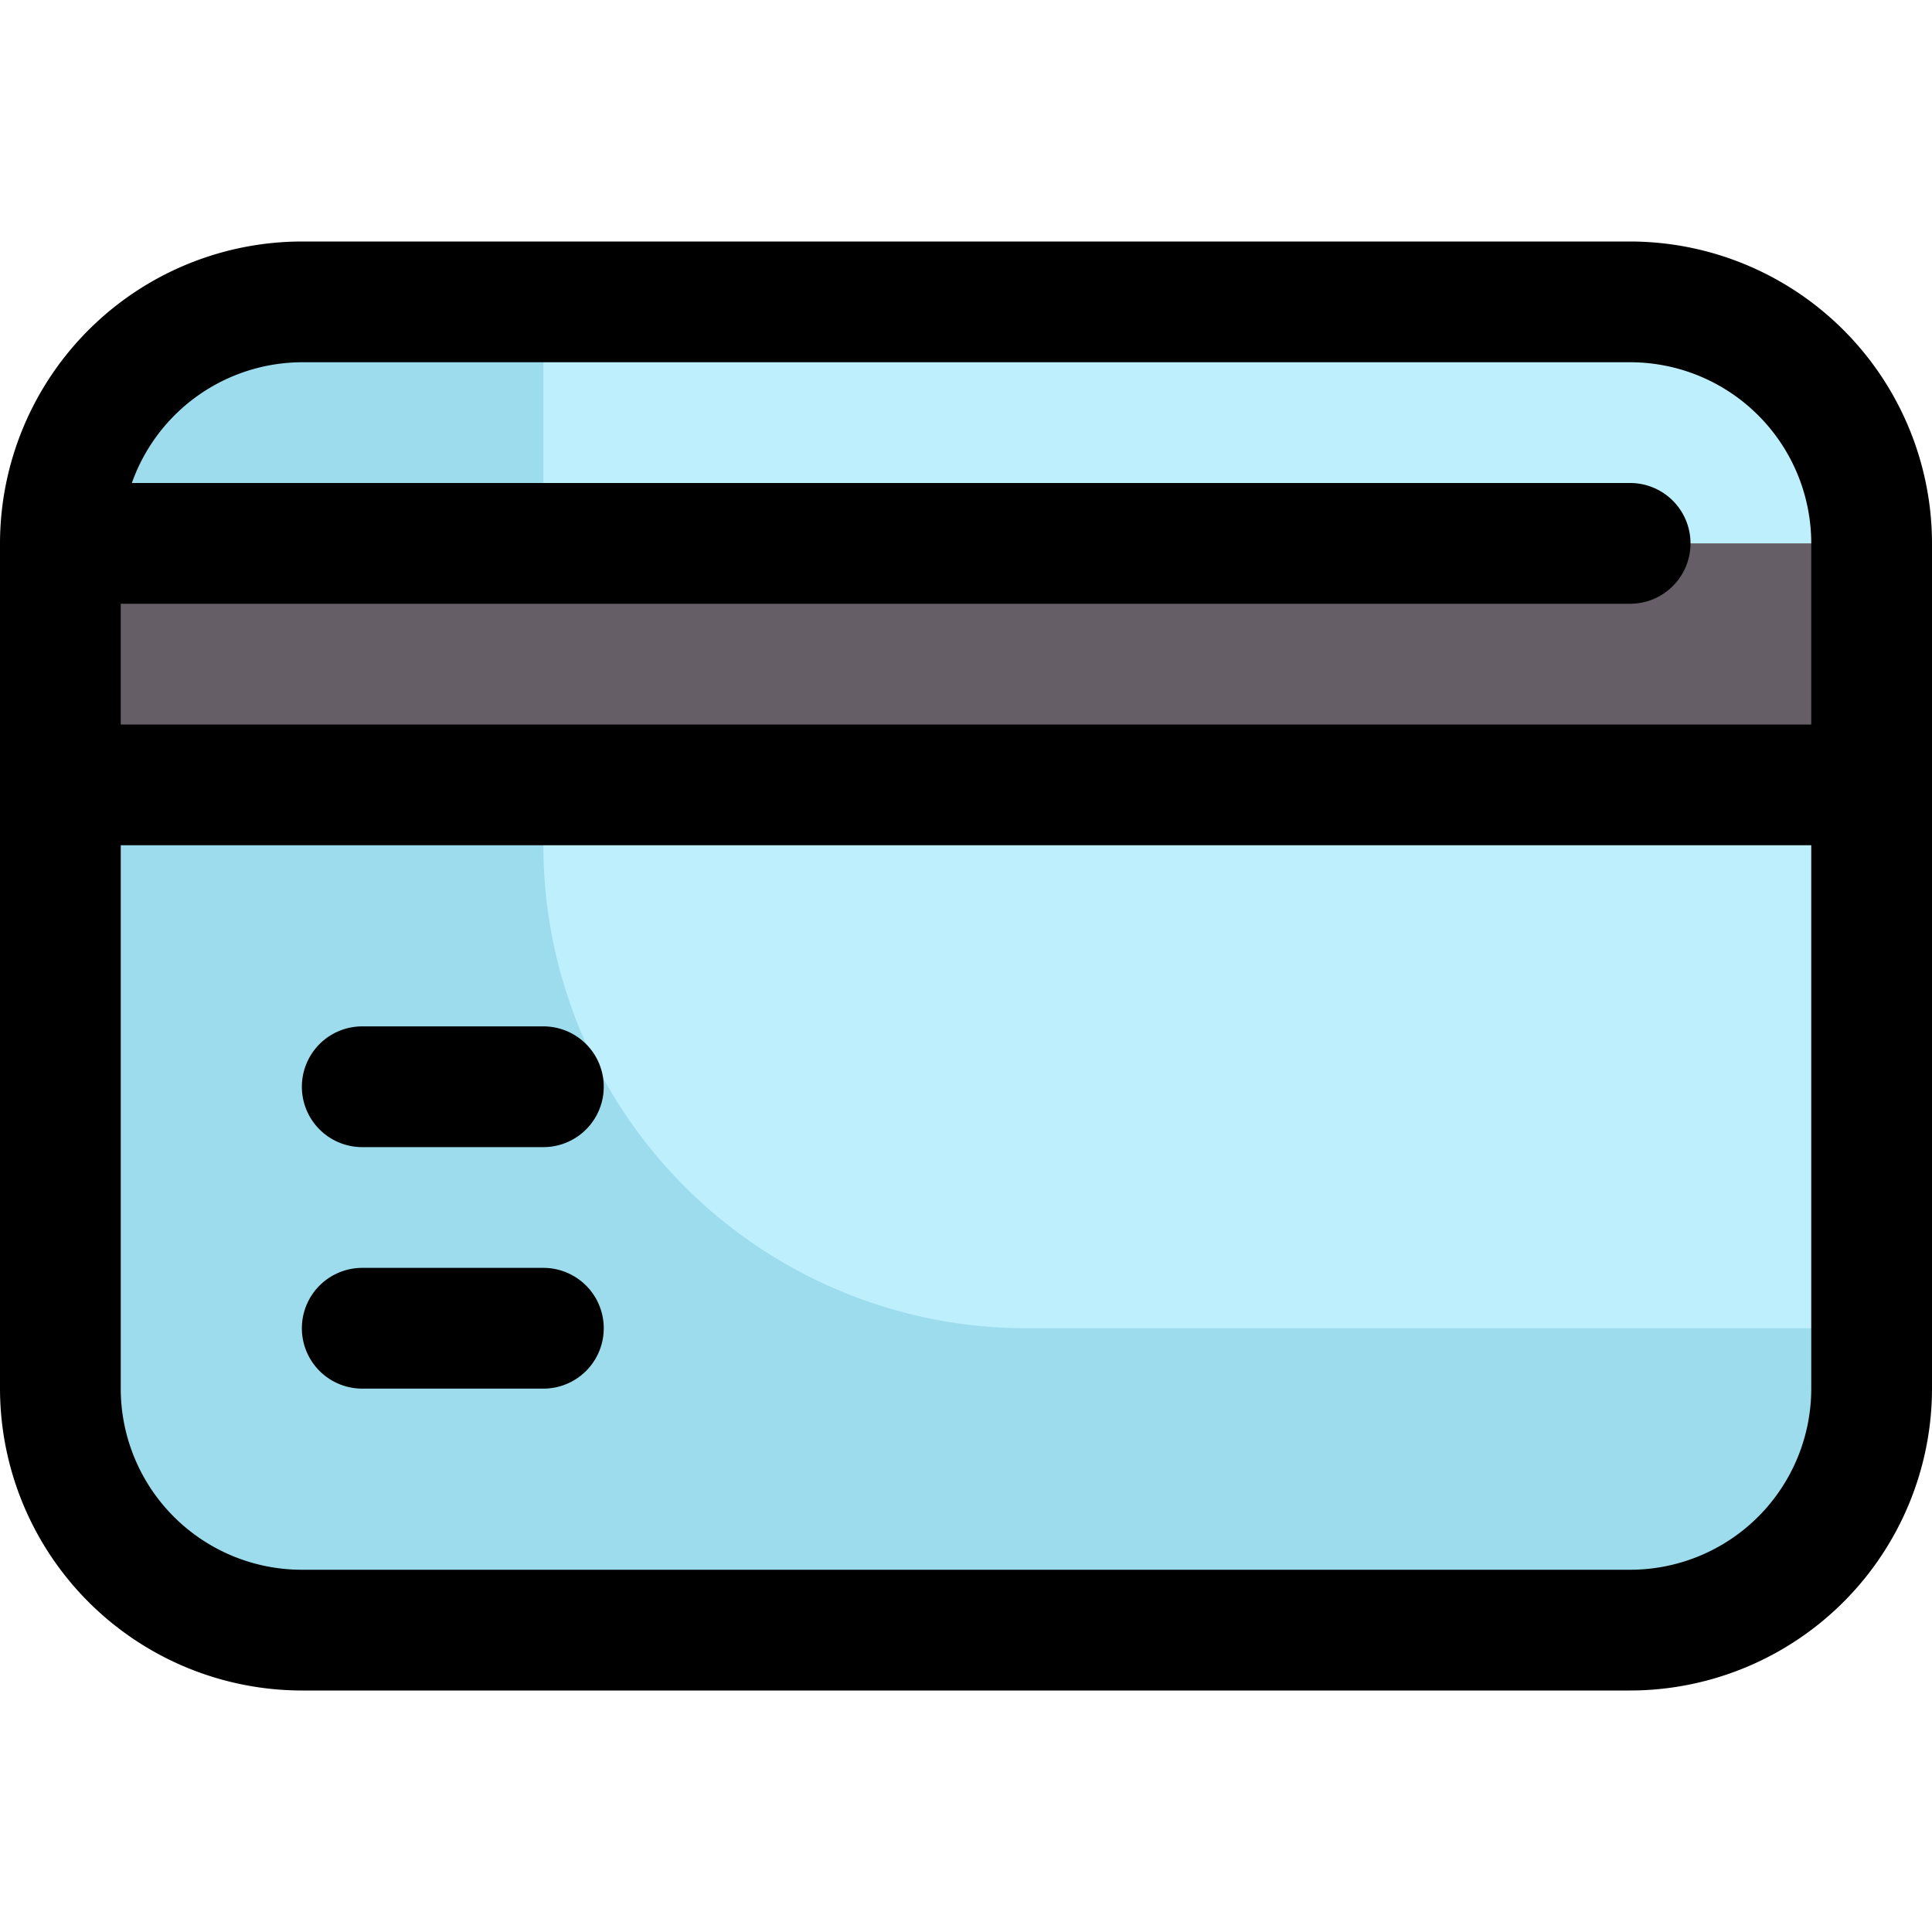 <svg xmlns="http://www.w3.org/2000/svg" viewBox="0 0 32 32"><g data-name="Layer 2"><path fill="#bdeffc" d="M27,5H5A4,4,0,0,0,1,9V23a4,4,0,0,0,4,4H27a4,4,0,0,0,4-4V9A4,4,0,0,0,27,5Z"/><path fill="#9ddced" d="M17,22a8,8,0,0,1-8-8V5H5A4,4,0,0,0,1,9V23a4,4,0,0,0,4,4H27a4,4,0,0,0,4-4V22Z"/><rect width="30" height="4" x="1" y="9" fill="#655e66"/></g><g data-name="Layer 1"><path d="M5,28H27a5.006,5.006,0,0,0,5-5V9a5.006,5.006,0,0,0-5-5H5A5.006,5.006,0,0,0,0,9V23A5.006,5.006,0,0,0,5,28Zm22-2H5a3,3,0,0,1-3-3V14H30v9A3,3,0,0,1,27,26ZM5,6H27a3,3,0,0,1,3,3v3H2V10H27a1,1,0,0,0,0-2H2.184A3,3,0,0,1,5,6Z"/><path d="M9 17H6a1 1 0 0 0 0 2H9a1 1 0 0 0 0-2zM9 21H6a1 1 0 0 0 0 2H9a1 1 0 0 0 0-2z"/></g></svg>